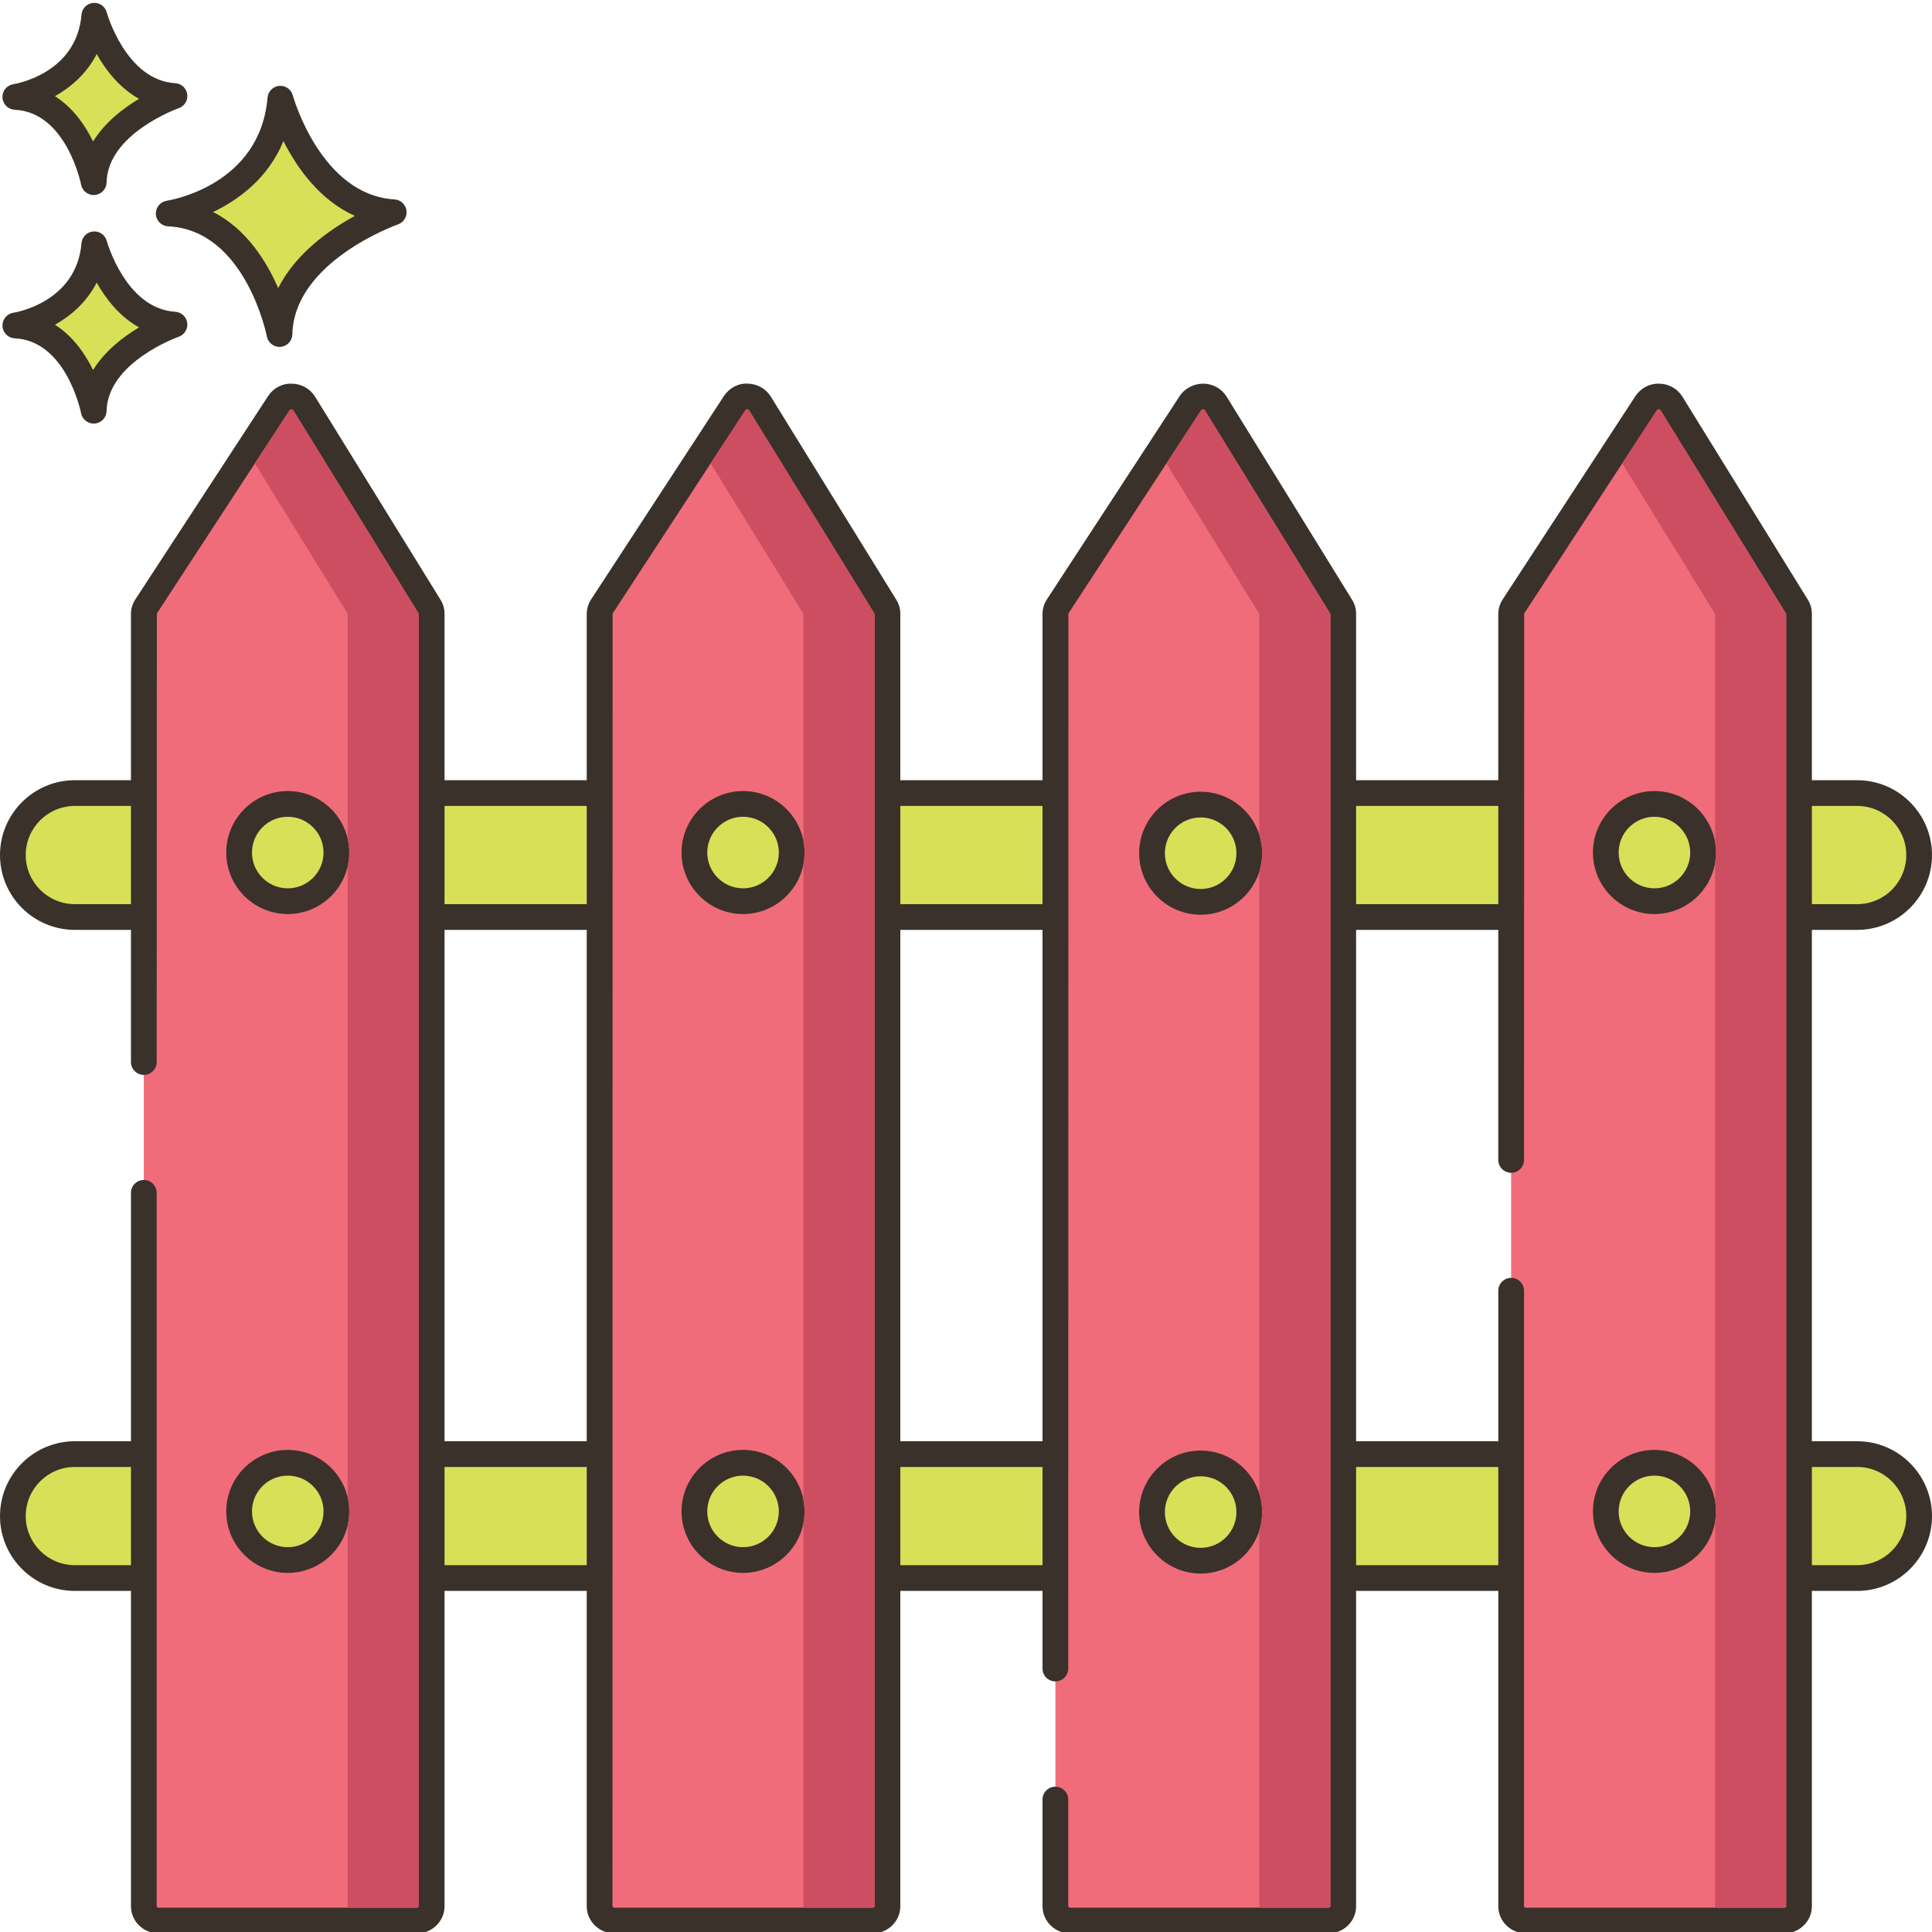 <?xml version="1.0" encoding="UTF-8"?>
<!DOCTYPE svg PUBLIC '-//W3C//DTD SVG 1.0//EN'
          'http://www.w3.org/TR/2001/REC-SVG-20010904/DTD/svg10.dtd'>
<svg contentScriptType="text/ecmascript" width="100pt" xmlns:xlink="http://www.w3.org/1999/xlink" zoomAndPan="magnify" contentStyleType="text/css" height="100.0pt" viewBox="0 0 450.664 450" preserveAspectRatio="xMidYMid meet" xmlns="http://www.w3.org/2000/svg" version="1.0"
><path style="fill:#d7e057;" d="m65.395 22.688c-1.945 23.125-26.047 26.777-26.047 26.777 20.695.977 25.852 28.121 25.852 28.121.441-19.355 26.641-28.406 26.641-28.406-19.629-1.172-26.445-26.492-26.445-26.492zm0 0"
  /><path style="fill:#3a312a;" d="m92.02 46.184c-17.211-1.027-23.664-24.047-23.727-24.281-.383-1.402-1.719-2.328-3.168-2.203-1.449.133-2.594 1.285-2.719 2.734-1.719 20.43-22.625 23.926-23.508 24.066-1.523.227-2.625 1.578-2.543 3.121.078 1.539 1.312 2.766 2.852 2.84 18.059.852 22.996 25.438 23.047 25.688.273 1.422 1.516 2.434 2.941 2.434.086 0 .168 0 .254-.012 1.527-.125 2.711-1.383 2.746-2.918.391-17.016 24.383-25.551 24.625-25.637 1.352-.469 2.188-1.828 1.988-3.246-.195-1.418-1.363-2.5-2.789-2.586zm-27.133 20.691c-2.711-6.258-7.418-13.812-15.172-17.75 5.859-2.812 12.816-7.828 16.402-16.547 3.102 6.141 8.398 13.762 16.668 17.445-6.016 3.277-13.844 8.812-17.898 16.852zm0 0"
  /><path style="fill:#d7e057;" d="m21.996 56.648c-1.375 16.359-18.422 18.941-18.422 18.941 14.637.688 18.285 19.887 18.285 19.887.312-13.688 18.844-20.09 18.844-20.09-13.883-.832-18.707-18.738-18.707-18.738zm0 0"
  /><path style="fill:#3a312a;" d="m40.879 72.391c-11.531-.688-15.941-16.367-15.984-16.527-.379-1.402-1.703-2.332-3.164-2.203-1.453.129-2.598 1.285-2.719 2.734-1.16 13.742-15.293 16.133-15.887 16.227-1.523.23-2.625 1.582-2.547 3.121.082 1.543 1.316 2.77 2.855 2.844 12.07.566 15.449 17.289 15.477 17.453.273 1.422 1.52 2.438 2.949 2.438.082 0 .164 0 .25-.008 1.527-.125 2.715-1.387 2.75-2.922.262-11.418 16.664-17.27 16.824-17.324 1.355-.469 2.188-1.828 1.992-3.246-.195-1.418-1.367-2.5-2.797-2.586zm-19.168 13.59c-1.848-3.77-4.68-7.891-8.895-10.559 3.711-2.082 7.395-5.262 9.742-9.832 2.117 3.75 5.309 7.91 9.883 10.445-3.699 2.203-7.977 5.484-10.73 9.945zm0 0"
  /><path style="fill:#d7e057;" d="m21.996 3.332c-1.375 16.359-18.422 18.941-18.422 18.941 14.637.688 18.285 19.887 18.285 19.887.312-13.688 18.844-20.09 18.844-20.09-13.883-.828-18.707-18.738-18.707-18.738zm0 0"
  /><path style="fill:#3a312a;" d="m40.883 19.078c-11.531-.691-15.945-16.371-15.988-16.531-.379-1.402-1.703-2.332-3.164-2.203-1.453.129-2.598 1.285-2.719 2.738-1.16 13.738-15.293 16.133-15.887 16.227-1.523.23-2.625 1.578-2.547 3.121.082 1.539 1.316 2.77 2.859 2.844 12.07.566 15.445 17.285 15.477 17.449.27 1.426 1.52 2.441 2.945 2.441.082 0 .164-.004.25-.012 1.527-.125 2.715-1.387 2.75-2.922.262-11.418 16.664-17.266 16.824-17.324 1.352-.465 2.188-1.824 1.992-3.242-.195-1.418-1.367-2.504-2.793-2.586zm-19.172 13.59c-1.848-3.773-4.68-7.895-8.895-10.562 3.711-2.082 7.395-5.258 9.742-9.832 2.117 3.75 5.309 7.91 9.883 10.449-3.699 2.203-7.977 5.48-10.73 9.945zm0 0"
  /><path style="fill:#d7e057;" d="m433.211 184.664h-415.758c-7.984 0-14.457 6.473-14.457 14.457s6.473 14.453 14.457 14.453h415.758c7.984 0 14.453-6.469 14.453-14.453s-6.469-14.457-14.453-14.457zm0 0"
  /><path style="fill:#3a312a;" d="m433.211 181.664h-415.758c-9.625 0-17.453 7.828-17.453 17.457 0 9.625 7.828 17.453 17.453 17.453h415.758c9.625 0 17.453-7.832 17.453-17.453 0-9.625-7.828-17.457-17.453-17.457zm0 28.91h-415.758c-6.316 0-11.453-5.137-11.453-11.453s5.137-11.457 11.453-11.457h415.758c6.316 0 11.453 5.137 11.453 11.457 0 6.316-5.137 11.453-11.453 11.453zm0 0"
  /><path style="fill:#d7e057;" d="m433.211 338.855h-415.758c-7.984 0-14.457 6.473-14.457 14.457s6.473 14.457 14.457 14.457h415.758c7.984 0 14.453-6.473 14.453-14.457s-6.469-14.457-14.453-14.457zm0 0"
  /><path style="fill:#3a312a;" d="m433.211 335.855h-415.758c-9.625 0-17.453 7.832-17.453 17.457s7.828 17.457 17.453 17.457h415.758c9.625 0 17.453-7.832 17.453-17.457s-7.828-17.457-17.453-17.457zm0 28.91h-415.758c-6.316 0-11.453-5.137-11.453-11.457 0-6.316 5.137-11.453 11.453-11.453h415.758c6.316 0 11.453 5.137 11.453 11.453 0 6.32-5.137 11.457-11.453 11.457zm0 0"
  /><path style="fill:#f16c7a;" d="m100.211 141.156-29.258-47.367c-1.324-2.141-4.535-2.18-5.914-.07l-30.961 47.414c-.348.527-.531 1.141-.531 1.766v301.434c0 1.836 1.551 3.324 3.465 3.324h60.219c1.914 0 3.465-1.484 3.465-3.324v-301.477c0-.598-.164-1.184-.484-1.699zm0 0"
  /><path style="fill:#3a312a;" d="m102.766 139.582-29.262-47.371c-1.164-1.883-3.203-3.023-5.449-3.051-2.301-.066-4.316 1.062-5.527 2.914l-30.961 47.418c-.668 1.02-1.02 2.199-1.02 3.406v104.504c0 1.656 1.344 3 3 3 1.66 0 3-1.344 3-3l.043-104.629 30.961-47.414c.113-.172.309-.203.422-.203.137.016.316.027.426.207l29.297 47.492v301.48c0 .152-.188.324-.461.324h-60.223c-.273 0-.461-.172-.461-.324v-166.418c0-1.66-1.344-3-3-3-1.66 0-3 1.34-3 3v166.414c0 3.488 2.898 6.324 6.461 6.324h60.223c3.562 0 6.461-2.836 6.461-6.324v-301.477c0-1.156-.32-2.289-.93-3.273zm0 0"
  /><path style="fill:#f16c7a;" d="m206.527 141.156-29.258-47.371c-1.324-2.141-4.535-2.176-5.914-.07l-30.961 47.418c-.348.527-.531 1.141-.531 1.766v301.434c0 1.836 1.551 3.324 3.461 3.324h60.223c1.914 0 3.465-1.484 3.465-3.324v-301.477c.004-.598-.164-1.184-.484-1.699zm0 0"
  /><path style="fill:#3a312a;" d="m209.082 139.582-29.262-47.371c-1.16-1.883-3.199-3.023-5.445-3.055-2.215-.121-4.316 1.062-5.527 2.918l-30.965 47.418c-.668 1.02-1.02 2.199-1.02 3.406v301.438c0 3.484 2.902 6.324 6.461 6.324h60.223c3.566 0 6.465-2.84 6.465-6.324v-301.48c.004-1.156-.32-2.289-.93-3.273zm-5.066 304.754c0 .152-.199.324-.465.324h-60.223c-.266 0-.461-.172-.461-.324l.039-301.562 30.965-47.414c.109-.172.309-.203.418-.203.188.02.32.031.426.207l29.301 47.492zm0 0"
  /><path style="fill:#f16c7a;" d="m246.184 419.434v24.898c0 1.836 1.547 3.324 3.461 3.324h60.223c1.91 0 3.461-1.484 3.461-3.324v-301.477c0-.598-.168-1.184-.484-1.695l-29.258-47.371c-1.324-2.141-4.535-2.18-5.914-.07l-30.961 47.414c-.344.527-.527 1.141-.527 1.766v245.984"
  /><path style="fill:#3a312a;" d="m315.398 139.582-29.262-47.375c-1.164-1.883-3.199-3.02-5.449-3.051-2.191.012-4.316 1.066-5.527 2.918l-30.961 47.418c-.664 1.02-1.016 2.199-1.016 3.406v245.984c0 1.66 1.34 3 3 3 1.656 0 3-1.34 3-3l.039-246.109 30.965-47.414c.109-.172.305-.199.418-.199.16-.008.316.027.426.203l29.297 47.492v301.48c0 .152-.188.324-.461.324h-60.223c-.27 0-.461-.172-.461-.324v-24.902c0-1.656-1.34-3-3-3-1.656 0-3 1.344-3 3v24.902c0 3.484 2.898 6.324 6.461 6.324h60.223c3.566 0 6.461-2.84 6.461-6.324v-301.48c0-1.156-.32-2.289-.93-3.273zm0 0"
  /><path style="fill:#f16c7a;" d="m419.16 141.156-29.258-47.371c-1.324-2.141-4.535-2.176-5.914-.07l-30.961 47.418c-.344.527-.531 1.141-.531 1.766v301.434c0 1.836 1.551 3.324 3.465 3.324h60.223c1.91 0 3.461-1.484 3.461-3.324v-301.477c0-.598-.164-1.184-.484-1.699zm0 0"
  /><path style="fill:#3a312a;" d="m421.715 139.582-29.262-47.371c-1.164-1.883-3.199-3.023-5.445-3.051-2.215-.066-4.316 1.062-5.531 2.914l-30.961 47.418c-.664 1.02-1.02 2.199-1.02 3.406v127.34c0 1.66 1.344 3 3 3 1.66 0 3-1.34 3-3l.043-127.465 30.965-47.414c.109-.172.305-.203.418-.203.117.016.316.027.426.207l29.297 47.492v301.477c0 .152-.188.324-.461.324h-60.223c-.262 0-.461-.172-.461-.324v-143.59c0-1.656-1.344-3-3-3s-3 1.344-3 3v143.59c0 3.488 2.898 6.324 6.461 6.324h60.223c3.562 0 6.461-2.836 6.461-6.324v-301.477c0-1.156-.32-2.289-.93-3.273zm0 0"
  /><path style="fill:#d7e057;" d="m67.121 187.191c-6.266 0-11.344 5.078-11.344 11.344s5.078 11.348 11.344 11.348 11.348-5.082 11.348-11.348-5.078-11.344-11.348-11.344zm0 0"
  /><path style="fill:#3a312a;" d="m67.125 184.191c-7.914 0-14.348 6.434-14.348 14.344s6.438 14.348 14.348 14.348 14.344-6.438 14.344-14.348-6.434-14.344-14.344-14.344zm0 22.691c-4.602 0-8.348-3.742-8.348-8.344 0-4.602 3.746-8.348 8.348-8.348s8.344 3.746 8.344 8.348c0 4.602-3.742 8.344-8.344 8.344zm0 0"
  /><path style="fill:#d7e057;" d="m173.32 187.191c-6.266 0-11.344 5.078-11.344 11.344s5.078 11.348 11.344 11.348c6.27 0 11.348-5.082 11.348-11.348s-5.078-11.344-11.348-11.344zm0 0"
  /><path style="fill:#3a312a;" d="m173.324 184.191c-7.914 0-14.348 6.434-14.348 14.344s6.438 14.348 14.348 14.348c7.91 0 14.348-6.438 14.348-14.348s-6.438-14.344-14.348-14.344zm0 22.691c-4.602 0-8.348-3.742-8.348-8.344 0-4.602 3.746-8.348 8.348-8.348 4.602 0 8.348 3.746 8.348 8.348 0 4.602-3.746 8.344-8.348 8.344zm0 0"
  /><path style="fill:#d7e057;" d="m280.066 187.348c-6.266 0-11.348 5.078-11.348 11.344s5.082 11.348 11.348 11.348 11.344-5.082 11.344-11.348-5.074-11.344-11.344-11.344zm0 0"
  /><path style="fill:#3a312a;" d="m280.066 184.348c-7.91 0-14.344 6.434-14.344 14.344s6.434 14.348 14.344 14.348c7.914 0 14.348-6.438 14.348-14.348s-6.438-14.344-14.348-14.344zm0 22.691c-4.602 0-8.344-3.746-8.344-8.348 0-4.602 3.742-8.344 8.344-8.344 4.605 0 8.348 3.742 8.348 8.344 0 4.602-3.742 8.348-8.348 8.348zm0 0"
  /><path style="fill:#d7e057;" d="m385.918 187.191c-6.266 0-11.348 5.078-11.348 11.344s5.082 11.348 11.348 11.348 11.348-5.082 11.348-11.348-5.082-11.344-11.348-11.344zm0 0"
  /><path style="fill:#3a312a;" d="m385.918 184.191c-7.91 0-14.348 6.434-14.348 14.344s6.438 14.348 14.348 14.348c7.91 0 14.348-6.438 14.348-14.348s-6.438-14.344-14.348-14.344zm0 22.691c-4.602 0-8.348-3.742-8.348-8.344 0-4.602 3.746-8.348 8.348-8.348 4.602 0 8.348 3.746 8.348 8.348 0 4.602-3.746 8.344-8.348 8.344zm0 0"
  /><path style="fill:#d7e057;" d="m78.469 352.223c0 6.266-5.082 11.344-11.348 11.344s-11.344-5.078-11.344-11.344 5.078-11.348 11.344-11.348 11.348 5.082 11.348 11.348zm0 0"
  /><path style="fill:#3a312a;" d="m67.125 337.875c-7.914 0-14.348 6.438-14.348 14.348s6.438 14.344 14.348 14.344 14.344-6.434 14.344-14.344-6.434-14.348-14.344-14.348zm0 22.695c-4.602 0-8.348-3.746-8.348-8.348 0-4.602 3.746-8.344 8.348-8.344s8.344 3.742 8.344 8.344c0 4.602-3.742 8.348-8.344 8.348zm0 0"
  /><path style="fill:#d7e057;" d="m177.676 341.742c-5.789-2.398-12.426.352-14.824 6.141-2.398 5.789.352 12.426 6.141 14.824 5.789 2.398 12.426-.352 14.824-6.141 2.398-5.789-.352-12.426-6.141-14.824zm0 0"
  /><path style="fill:#3a312a;" d="m173.324 337.875c-7.914 0-14.348 6.438-14.348 14.348s6.438 14.344 14.348 14.344c7.91 0 14.348-6.434 14.348-14.344s-6.438-14.348-14.348-14.348zm0 22.695c-4.602 0-8.348-3.746-8.348-8.348 0-4.602 3.746-8.344 8.348-8.344 4.602 0 8.348 3.742 8.348 8.344 0 4.602-3.746 8.348-8.348 8.348zm0 0"
  /><path style="fill:#d7e057;" d="m280.066 341.031c-6.266 0-11.348 5.082-11.348 11.348s5.082 11.344 11.348 11.344 11.344-5.078 11.344-11.344-5.074-11.348-11.344-11.348zm0 0"
  /><path style="fill:#3a312a;" d="m280.066 338.031c-7.91 0-14.344 6.438-14.344 14.348s6.434 14.344 14.344 14.344c7.914 0 14.348-6.434 14.348-14.344s-6.438-14.348-14.348-14.348zm0 22.691c-4.602 0-8.344-3.742-8.344-8.344 0-4.602 3.742-8.348 8.344-8.348 4.605 0 8.348 3.746 8.348 8.348 0 4.602-3.742 8.344-8.348 8.344zm0 0"
  /><path style="fill:#d7e057;" d="m385.918 340.875c-6.266 0-11.348 5.082-11.348 11.348s5.082 11.344 11.348 11.344 11.348-5.078 11.348-11.344-5.082-11.348-11.348-11.348zm0 0"
  /><path style="fill:#3a312a;" d="m385.918 337.875c-7.91 0-14.348 6.438-14.348 14.348s6.438 14.344 14.348 14.344c7.91 0 14.348-6.434 14.348-14.344s-6.438-14.348-14.348-14.348zm0 22.695c-4.602 0-8.348-3.746-8.348-8.348 0-4.602 3.746-8.344 8.348-8.344 4.602 0 8.348 3.742 8.348 8.344 0 4.602-3.746 8.348-8.348 8.348zm0 0"
  /><g style="fill:#ce4e61;"
  ><path d="m68.406 95.359c-.121-.18-.32-.203-.441-.203-.098 0-.301.023-.418.203l-8.102 12.398 21.66 35.102v52.559c.242 1 .359 2.039.359 3.121 0 1.078-.117 2.117-.359 3.117v147.441c.242 1 .359 2.039.359 3.121 0 1.078-.117 2.121-.359 3.121v89c0 .137-.18.316-.461.316h16.582c.281 0 .48-.18.48-.316v-301.48zm0 0"
    /><path d="m174.707 95.359c-.102-.18-.32-.203-.422-.203-.098 0-.301.023-.418.203l-8.102 12.398 21.66 35.102v53.18c.16.82.238 1.641.238 2.5 0 .859-.078 1.699-.238 2.5v148.68c.16.801.238 1.641.238 2.5s-.078 1.68-.238 2.5v89.621c0 .137-.18.316-.461.316h16.582c.277 0 .461-.18.461-.316v-301.48zm0 0"
    /><path d="m281.027 95.359c-.102-.18-.32-.203-.422-.203-.121 0-.301.023-.418.203l-8.102 12.398 21.66 35.102v51.52c.418 1.359.66 2.82.66 4.32s-.242 2.957-.66 4.32v145.039c.418 1.359.66 2.82.66 4.32s-.242 2.961-.66 4.32v87.641c0 .137-.199.316-.461.316h16.582c.258 0 .457-.18.457-.316v-301.48zm0 0"
    /><path d="m387.348 95.359c-.102-.18-.223-.203-.422-.203-.121 0-.32.023-.418.203l-8.102 12.398 21.66 35.102v53.438c.141.723.199 1.48.199 2.242 0 .758-.059 1.52-.199 2.238v149.199c.141.723.199 1.48.199 2.242 0 .758-.059 1.52-.199 2.238v89.883c0 .137-.199.316-.461.316h16.582c.277 0 .457-.18.457-.316v-301.48zm0 0"
  /></g
></svg
>
